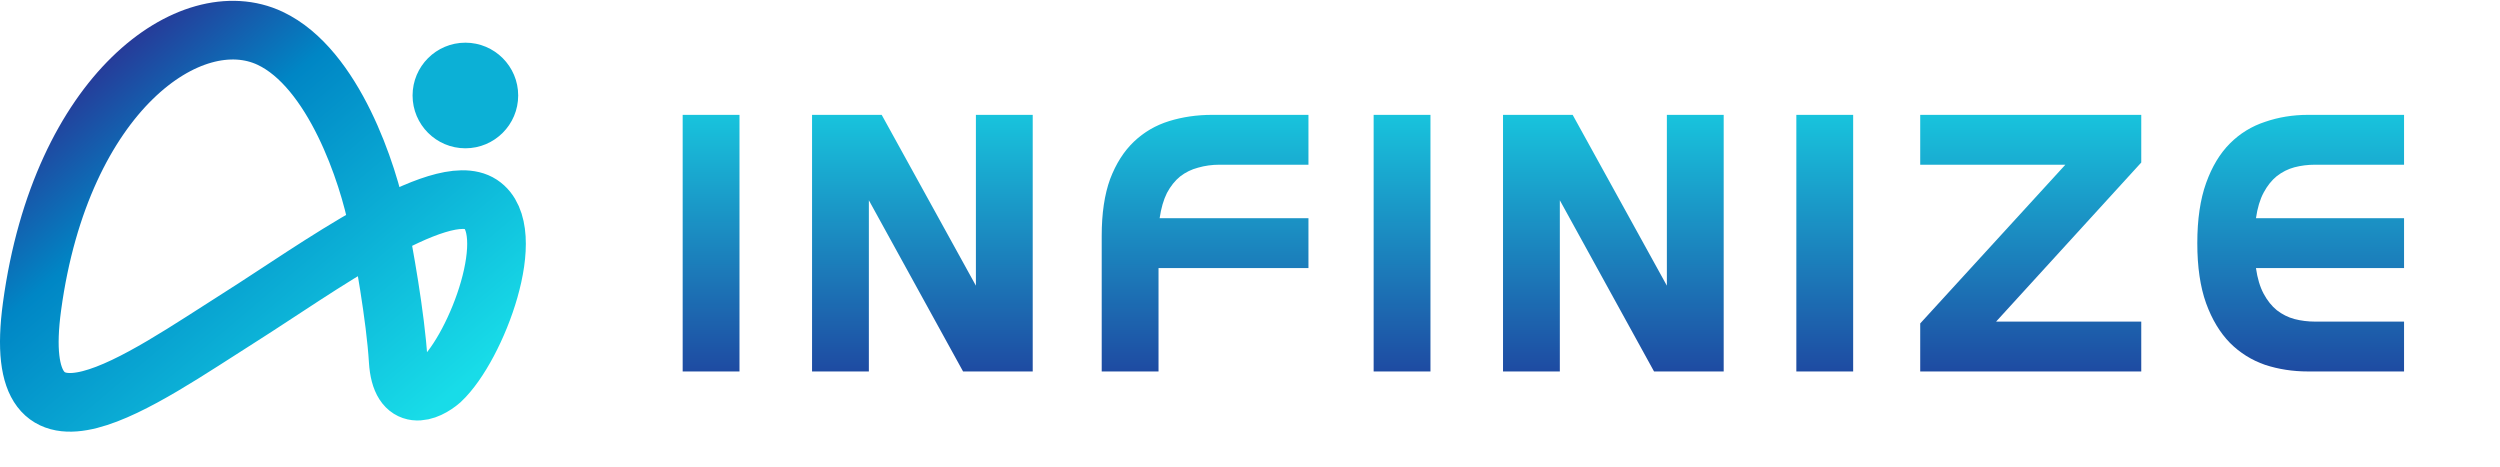 <svg width="1023" height="191" viewBox="0 0 1023 191" fill="none" xmlns="http://www.w3.org/2000/svg">
<path d="M154.656 91.265C150.764 71.172 136.494 27.925 110.552 15.681C78.125 0.374 25.027 37.851 13.113 125.348C3.582 195.347 57.22 155.724 98.875 129.372C128.225 110.805 180.32 72.762 196.759 83.588C212.933 94.239 195.181 141.893 180.376 155.724C175.011 160.379 164.013 165.255 162.94 147.519C161.867 129.783 156.97 102.626 154.656 91.265Z" stroke="url(#paint0_linear_206_48)" stroke-width="24"/>
<circle cx="190.434" cy="39.073" r="21.608" fill="#0CB0D6"/>
<path d="M279.35 47H302.6V152H279.35V47ZM332.289 47H360.789L399.339 116.9V47H422.589V152H394.089L355.539 81.95V152H332.289V47ZM450.819 96.5C450.819 87.3 451.969 79.55 454.269 73.25C456.669 66.95 459.919 61.85 464.019 57.95C468.119 54.05 472.919 51.25 478.419 49.55C483.919 47.85 489.769 47 495.969 47H535.419V67.4H498.969C495.969 67.4 493.069 67.8 490.269 68.6C487.569 69.3 485.119 70.5 482.919 72.2C480.819 73.9 479.019 76.15 477.519 78.95C476.119 81.75 475.119 85.2 474.519 89.3H535.419V109.7H474.069V152H450.819V96.5ZM562.094 47H585.344V152H562.094V47ZM615.034 47H643.534L682.084 116.9V47H705.334V152H676.834L638.284 81.95V152H615.034V47ZM735.063 47H758.313V152H735.063V47ZM785.752 132.35L845.152 67.4H785.752V47H876.202V66.5L816.802 131.6H876.202V152H785.752V132.35ZM944.437 152C938.237 152 932.387 151.1 926.887 149.3C921.387 147.4 916.587 144.4 912.487 140.3C908.387 136.1 905.137 130.7 902.737 124.1C900.337 117.4 899.137 109.2 899.137 99.5C899.137 89.8 900.337 81.6 902.737 74.9C905.137 68.2 908.387 62.8 912.487 58.7C916.587 54.6 921.387 51.65 926.887 49.85C932.387 47.95 938.237 47 944.437 47H983.737V67.4H947.287C944.387 67.4 941.587 67.75 938.887 68.45C936.287 69.15 933.887 70.35 931.687 72.05C929.587 73.75 927.787 76 926.287 78.8C924.787 81.6 923.737 85.1 923.137 89.3H983.737V109.7H923.137C923.737 113.9 924.787 117.4 926.287 120.2C927.787 123 929.587 125.25 931.687 126.95C933.887 128.65 936.287 129.85 938.887 130.55C941.587 131.25 944.387 131.6 947.287 131.6H983.737V152H944.437Z" fill="url(#paint1_linear_206_48)"/>
<defs>
<linearGradient id="paint0_linear_206_48" x1="42.779" y1="22.582" x2="170.532" y2="173.08" gradientUnits="userSpaceOnUse">
<stop stop-color="#283897"/>
<stop offset="0.284" stop-color="#0086C5"/>
<stop offset="1" stop-color="#18DCE8"/>
</linearGradient>
<linearGradient id="paint1_linear_206_48" x1="647" y1="30" x2="647" y2="152" gradientUnits="userSpaceOnUse">
<stop stop-color="#17D7E6"/>
<stop offset="1" stop-color="#1E4BA2"/>
</linearGradient>
</defs>
</svg>
